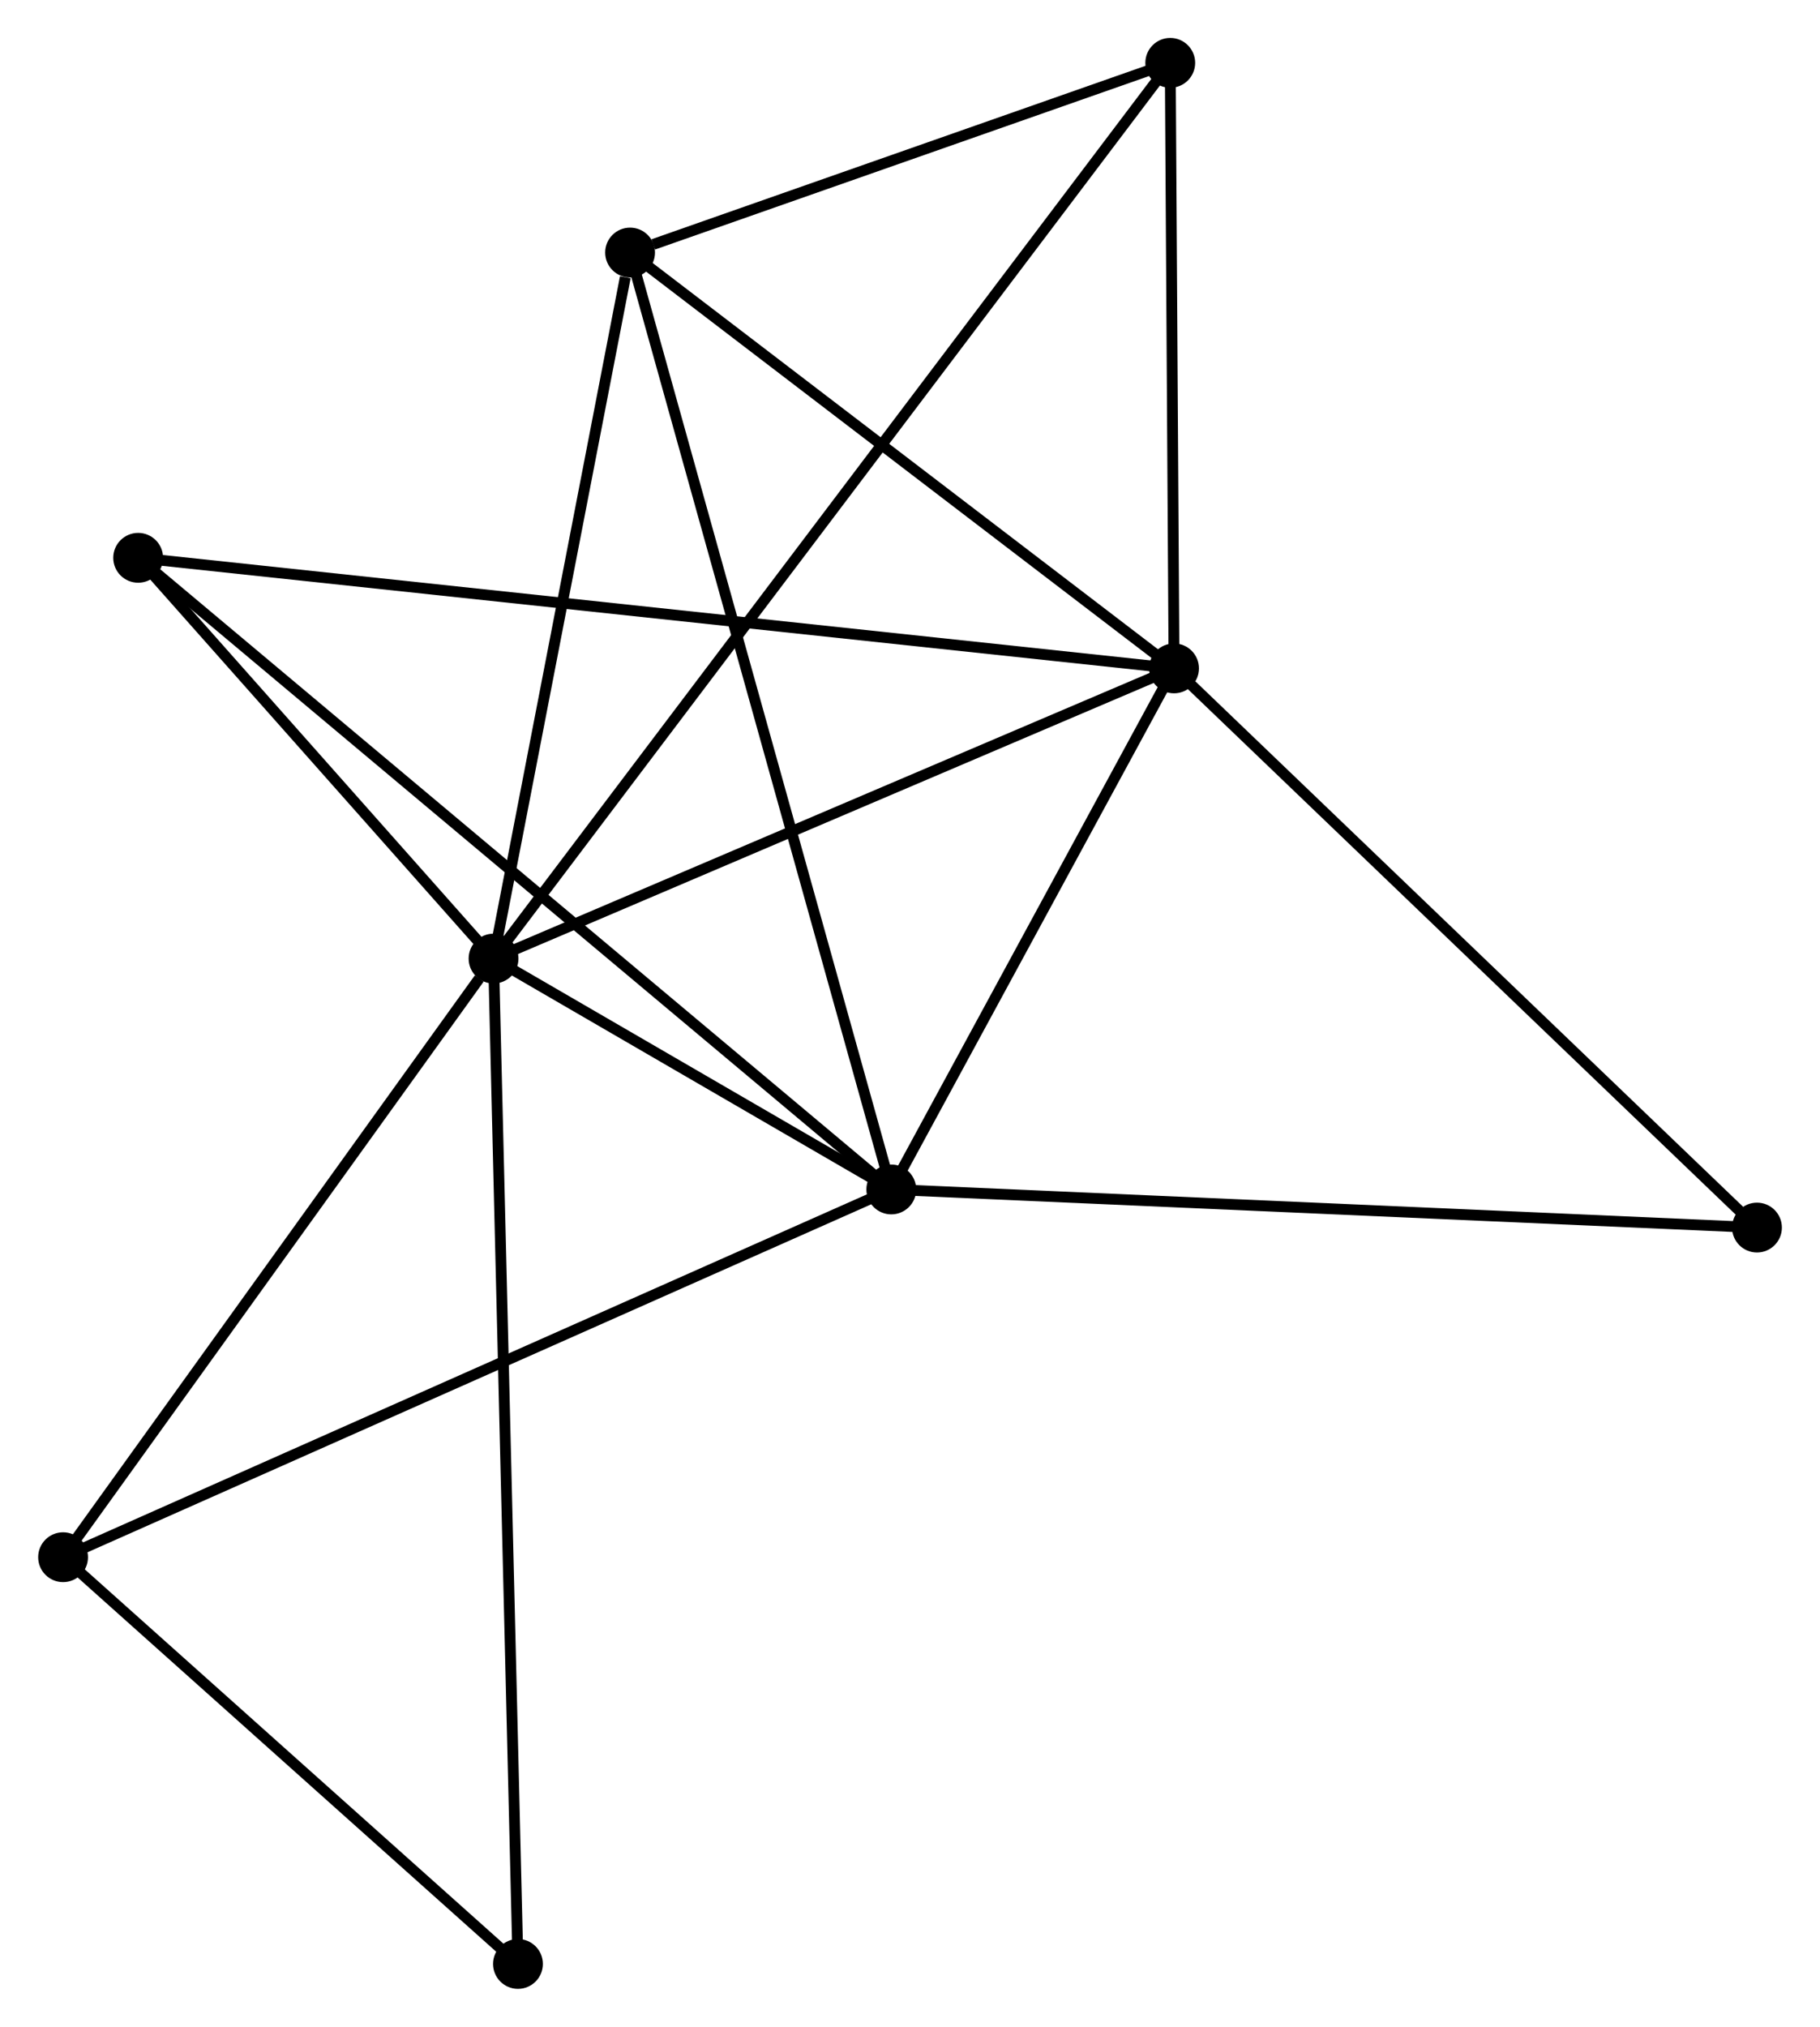 <?xml version="1.0" encoding="UTF-8" standalone="no"?>
<!DOCTYPE svg PUBLIC "-//W3C//DTD SVG 1.1//EN"
 "http://www.w3.org/Graphics/SVG/1.1/DTD/svg11.dtd">
<!-- Generated by graphviz version 2.36.0 (20140111.2315)
 -->
<!-- Title: %3 Pages: 1 -->
<svg width="168pt" height="187pt"
 viewBox="0.00 0.00 167.98 187.03" xmlns="http://www.w3.org/2000/svg" xmlns:xlink="http://www.w3.org/1999/xlink">
<g id="graph0" class="graph" transform="scale(1 1) rotate(0) translate(4 183.029)">
<title>%3</title>
<!-- 0 -->
<g id="node1" class="node"><title>0</title>
<ellipse fill="black" stroke="black" cx="41.542" cy="-94.573" rx="1.8" ry="1.8"/>
</g>
<!-- 1 -->
<g id="node2" class="node"><title>1</title>
<ellipse fill="black" stroke="black" cx="104.367" cy="-121.352" rx="1.8" ry="1.8"/>
</g>
<!-- 0&#45;&#45;1 -->
<g id="edge1" class="edge"><title>0&#45;&#45;1</title>
<path fill="none" stroke="black" d="M43.354,-95.345C52.529,-99.256 93.757,-116.83 102.666,-120.627"/>
</g>
<!-- 2 -->
<g id="node3" class="node"><title>2</title>
<ellipse fill="black" stroke="black" cx="78.263" cy="-73.269" rx="1.8" ry="1.8"/>
</g>
<!-- 0&#45;&#45;2 -->
<g id="edge2" class="edge"><title>0&#45;&#45;2</title>
<path fill="none" stroke="black" d="M43.12,-93.657C49.05,-90.217 69.992,-78.067 76.392,-74.355"/>
</g>
<!-- 3 -->
<g id="node4" class="node"><title>3</title>
<ellipse fill="black" stroke="black" cx="54.147" cy="-159.725" rx="1.8" ry="1.8"/>
</g>
<!-- 0&#45;&#45;3 -->
<g id="edge3" class="edge"><title>0&#45;&#45;3</title>
<path fill="none" stroke="black" d="M41.906,-96.452C43.714,-105.799 51.73,-147.232 53.706,-157.445"/>
</g>
<!-- 4 -->
<g id="node5" class="node"><title>4</title>
<ellipse fill="black" stroke="black" cx="104.017" cy="-177.229" rx="1.8" ry="1.8"/>
</g>
<!-- 0&#45;&#45;4 -->
<g id="edge4" class="edge"><title>0&#45;&#45;4</title>
<path fill="none" stroke="black" d="M42.847,-96.299C51.047,-107.149 95.365,-165.781 102.921,-175.779"/>
</g>
<!-- 5 -->
<g id="node6" class="node"><title>5</title>
<ellipse fill="black" stroke="black" cx="8.732" cy="-131.555" rx="1.8" ry="1.8"/>
</g>
<!-- 0&#45;&#45;5 -->
<g id="edge5" class="edge"><title>0&#45;&#45;5</title>
<path fill="none" stroke="black" d="M40.132,-96.162C34.735,-102.245 15.424,-124.012 10.1,-130.013"/>
</g>
<!-- 6 -->
<g id="node7" class="node"><title>6</title>
<ellipse fill="black" stroke="black" cx="1.8" cy="-39.333" rx="1.8" ry="1.8"/>
</g>
<!-- 0&#45;&#45;6 -->
<g id="edge6" class="edge"><title>0&#45;&#45;6</title>
<path fill="none" stroke="black" d="M40.22,-92.735C34.078,-84.198 8.401,-48.509 2.858,-40.804"/>
</g>
<!-- 7 -->
<g id="node8" class="node"><title>7</title>
<ellipse fill="black" stroke="black" cx="43.797" cy="-1.8" rx="1.8" ry="1.8"/>
</g>
<!-- 0&#45;&#45;7 -->
<g id="edge7" class="edge"><title>0&#45;&#45;7</title>
<path fill="none" stroke="black" d="M41.589,-92.635C41.883,-80.561 43.458,-15.769 43.751,-3.727"/>
</g>
<!-- 1&#45;&#45;2 -->
<g id="edge8" class="edge"><title>1&#45;&#45;2</title>
<path fill="none" stroke="black" d="M103.498,-119.752C99.535,-112.452 83.187,-82.339 79.162,-74.924"/>
</g>
<!-- 1&#45;&#45;3 -->
<g id="edge9" class="edge"><title>1&#45;&#45;3</title>
<path fill="none" stroke="black" d="M102.696,-122.629C95.071,-128.455 63.619,-152.487 55.875,-158.404"/>
</g>
<!-- 1&#45;&#45;4 -->
<g id="edge10" class="edge"><title>1&#45;&#45;4</title>
<path fill="none" stroke="black" d="M104.355,-123.211C104.302,-131.695 104.083,-166.689 104.029,-175.305"/>
</g>
<!-- 1&#45;&#45;5 -->
<g id="edge11" class="edge"><title>1&#45;&#45;5</title>
<path fill="none" stroke="black" d="M102.369,-121.565C89.923,-122.893 23.132,-130.019 10.718,-131.343"/>
</g>
<!-- 8 -->
<g id="node9" class="node"><title>8</title>
<ellipse fill="black" stroke="black" cx="158.185" cy="-69.751" rx="1.8" ry="1.8"/>
</g>
<!-- 1&#45;&#45;8 -->
<g id="edge12" class="edge"><title>1&#45;&#45;8</title>
<path fill="none" stroke="black" d="M105.697,-120.077C113.078,-113 148.946,-78.609 156.703,-71.171"/>
</g>
<!-- 2&#45;&#45;3 -->
<g id="edge13" class="edge"><title>2&#45;&#45;3</title>
<path fill="none" stroke="black" d="M77.759,-75.075C74.621,-86.326 57.778,-146.707 54.648,-157.929"/>
</g>
<!-- 2&#45;&#45;5 -->
<g id="edge14" class="edge"><title>2&#45;&#45;5</title>
<path fill="none" stroke="black" d="M76.811,-74.487C67.762,-82.072 19.201,-122.779 10.176,-130.345"/>
</g>
<!-- 2&#45;&#45;6 -->
<g id="edge15" class="edge"><title>2&#45;&#45;6</title>
<path fill="none" stroke="black" d="M76.373,-72.43C65.794,-67.735 14.03,-44.761 3.624,-40.143"/>
</g>
<!-- 2&#45;&#45;8 -->
<g id="edge16" class="edge"><title>2&#45;&#45;8</title>
<path fill="none" stroke="black" d="M80.239,-73.182C91.296,-72.695 145.402,-70.314 156.278,-69.835"/>
</g>
<!-- 3&#45;&#45;4 -->
<g id="edge17" class="edge"><title>3&#45;&#45;4</title>
<path fill="none" stroke="black" d="M56.29,-160.477C64.493,-163.356 93.845,-173.658 101.938,-176.499"/>
</g>
<!-- 6&#45;&#45;7 -->
<g id="edge18" class="edge"><title>6&#45;&#45;7</title>
<path fill="none" stroke="black" d="M3.197,-38.085C9.574,-32.386 35.876,-8.88 42.352,-3.092"/>
</g>
</g>
</svg>
